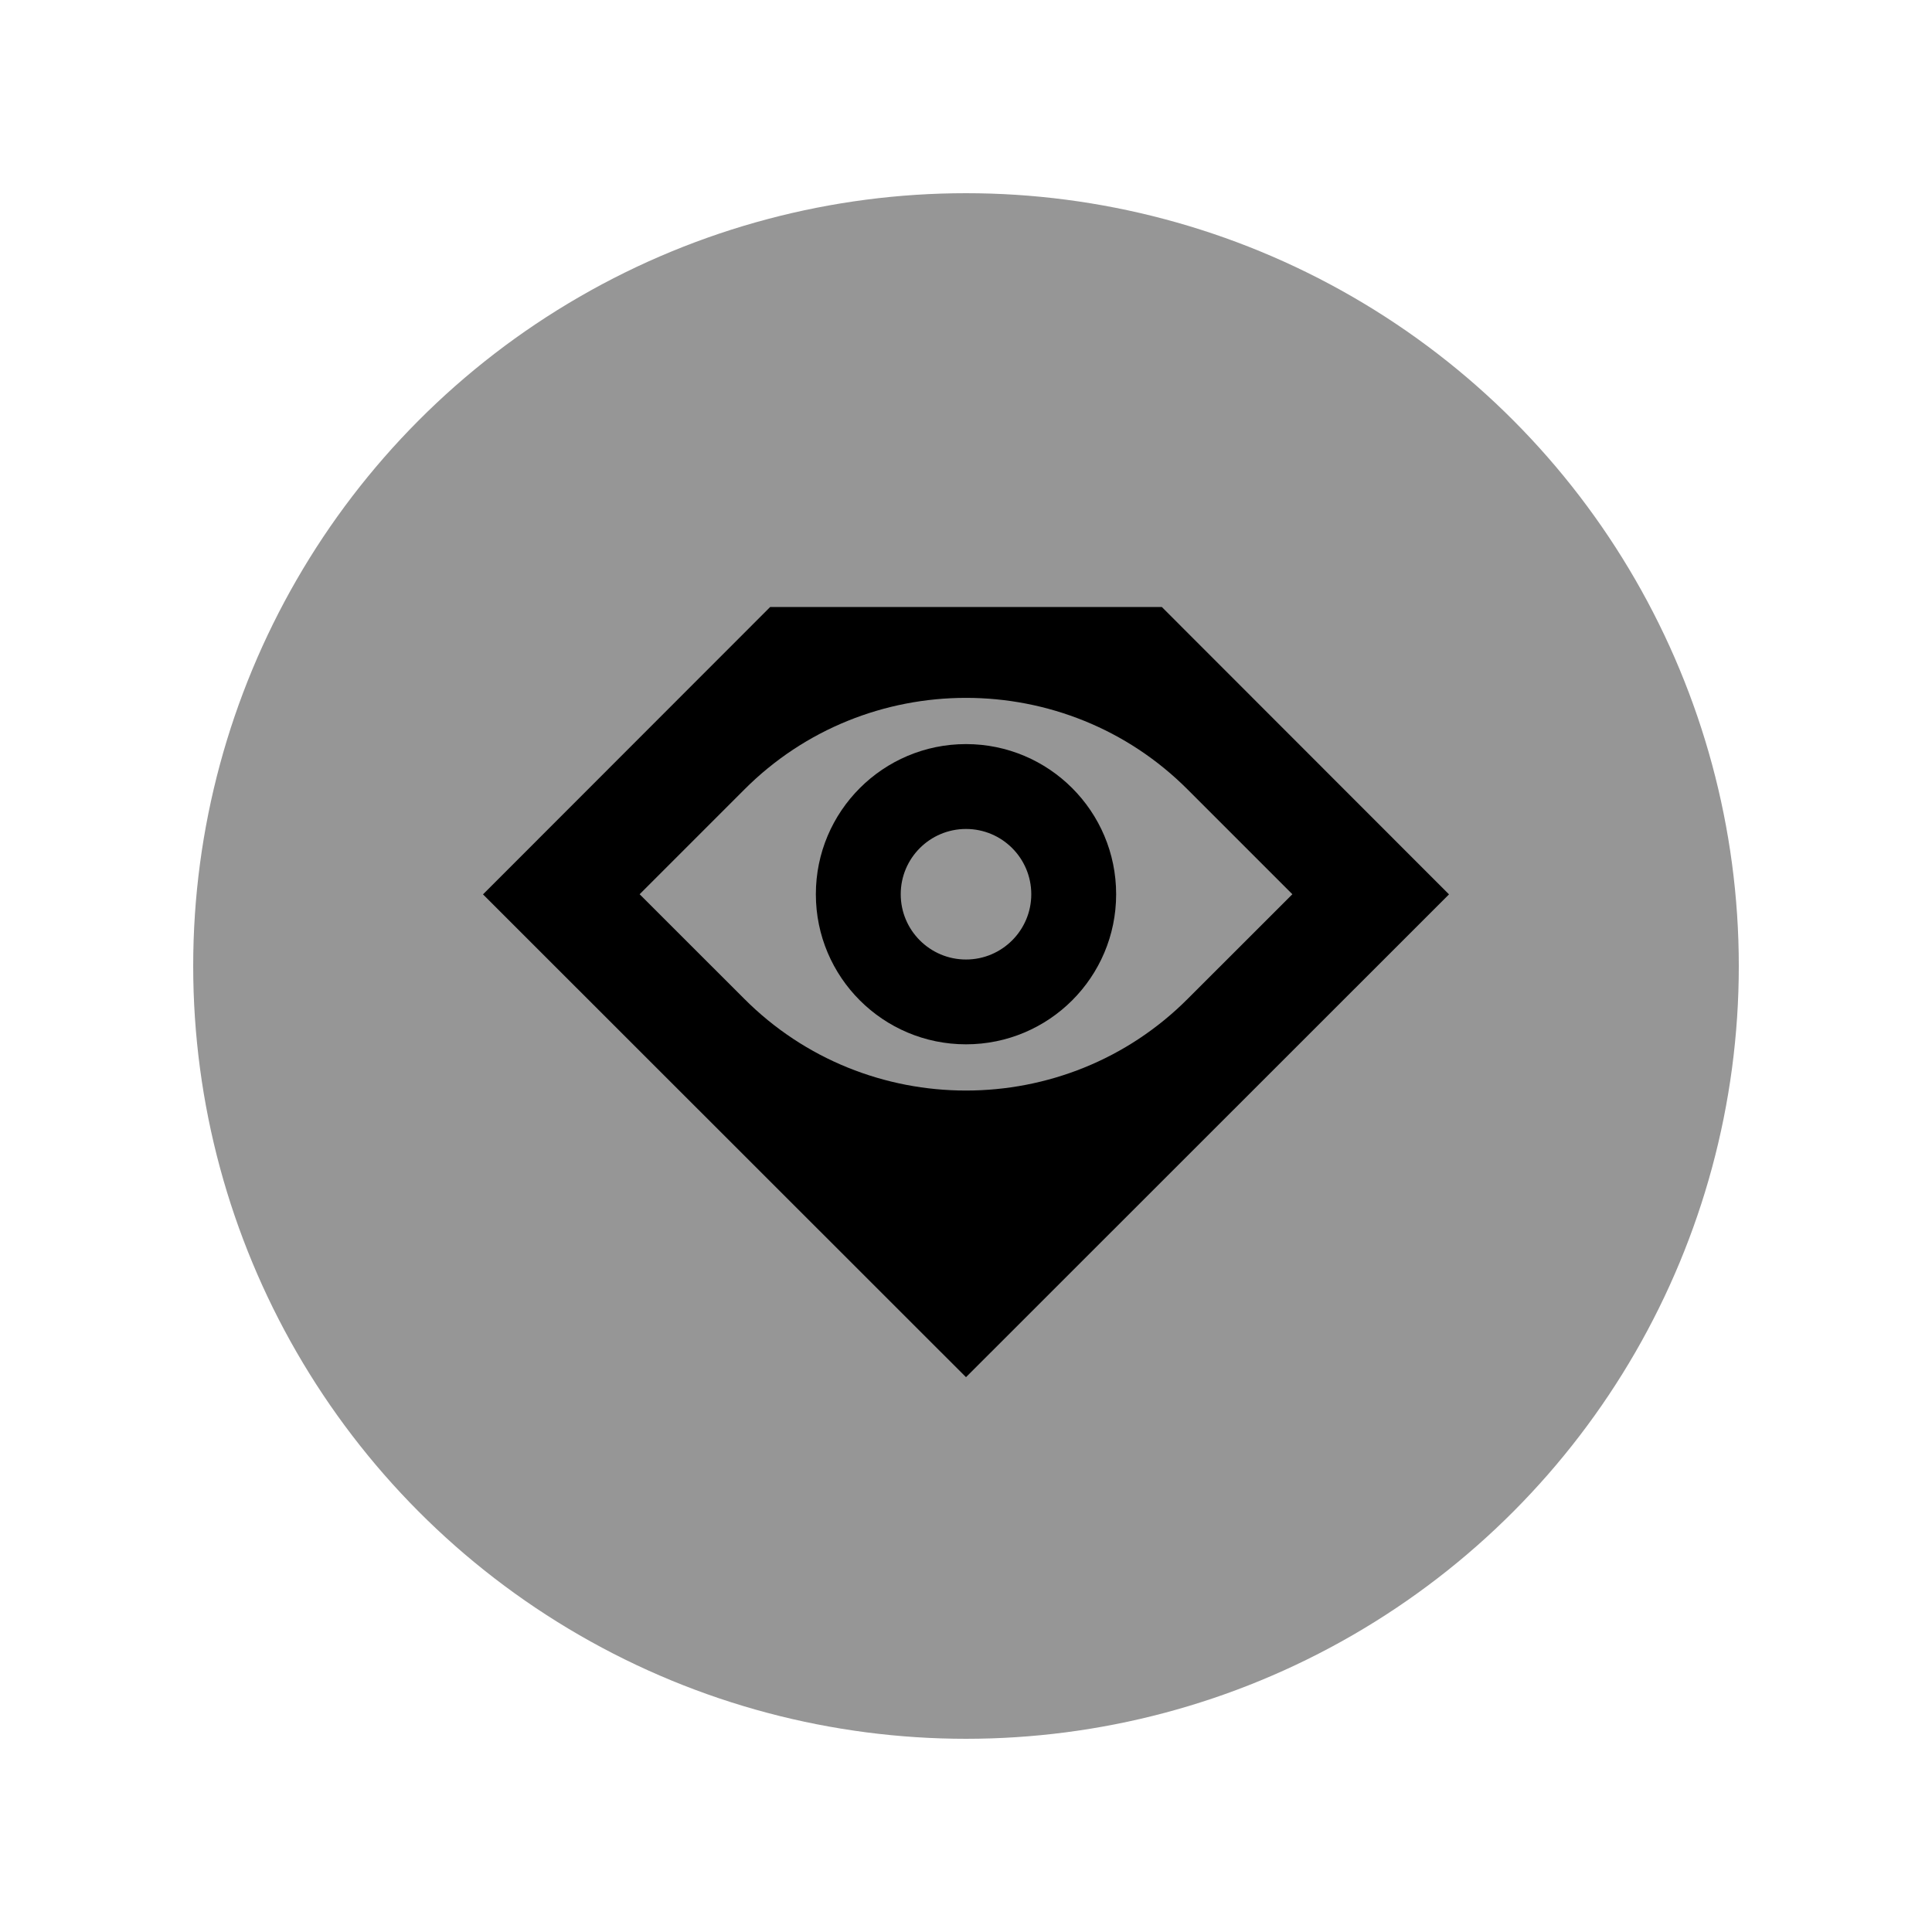 <svg width="100%" height="100%" viewBox="0 0 28 28" fill="none" xmlns="http://www.w3.org/2000/svg">
<circle cx="14" cy="14" r="11.2" fill="#969696"/>
<path fill-rule="evenodd" clip-rule="evenodd" d="M14 15.135C12.799 15.135 11.824 14.162 11.824 12.96C11.824 11.758 12.799 10.784 14 10.784C15.201 10.784 16.176 11.758 16.176 12.96C16.176 14.162 15.201 15.135 14 15.135ZM13.054 12.96C13.054 13.482 13.478 13.906 14 13.906C14.522 13.906 14.946 13.482 14.946 12.96C14.946 12.437 14.522 12.014 14 12.014C13.478 12.014 13.054 12.437 13.054 12.96Z" fill="black"/>
<path fill-rule="evenodd" clip-rule="evenodd" d="M7 12.962L11.162 8.797H16.838L21 12.962L14 19.959L7 12.962ZM17.216 11.446C15.448 9.67 12.552 9.67 10.784 11.446L9.27 12.96L10.784 14.473C12.552 16.249 15.448 16.249 17.216 14.473L18.73 12.96L17.216 11.446Z" fill="black"/>
</svg>
